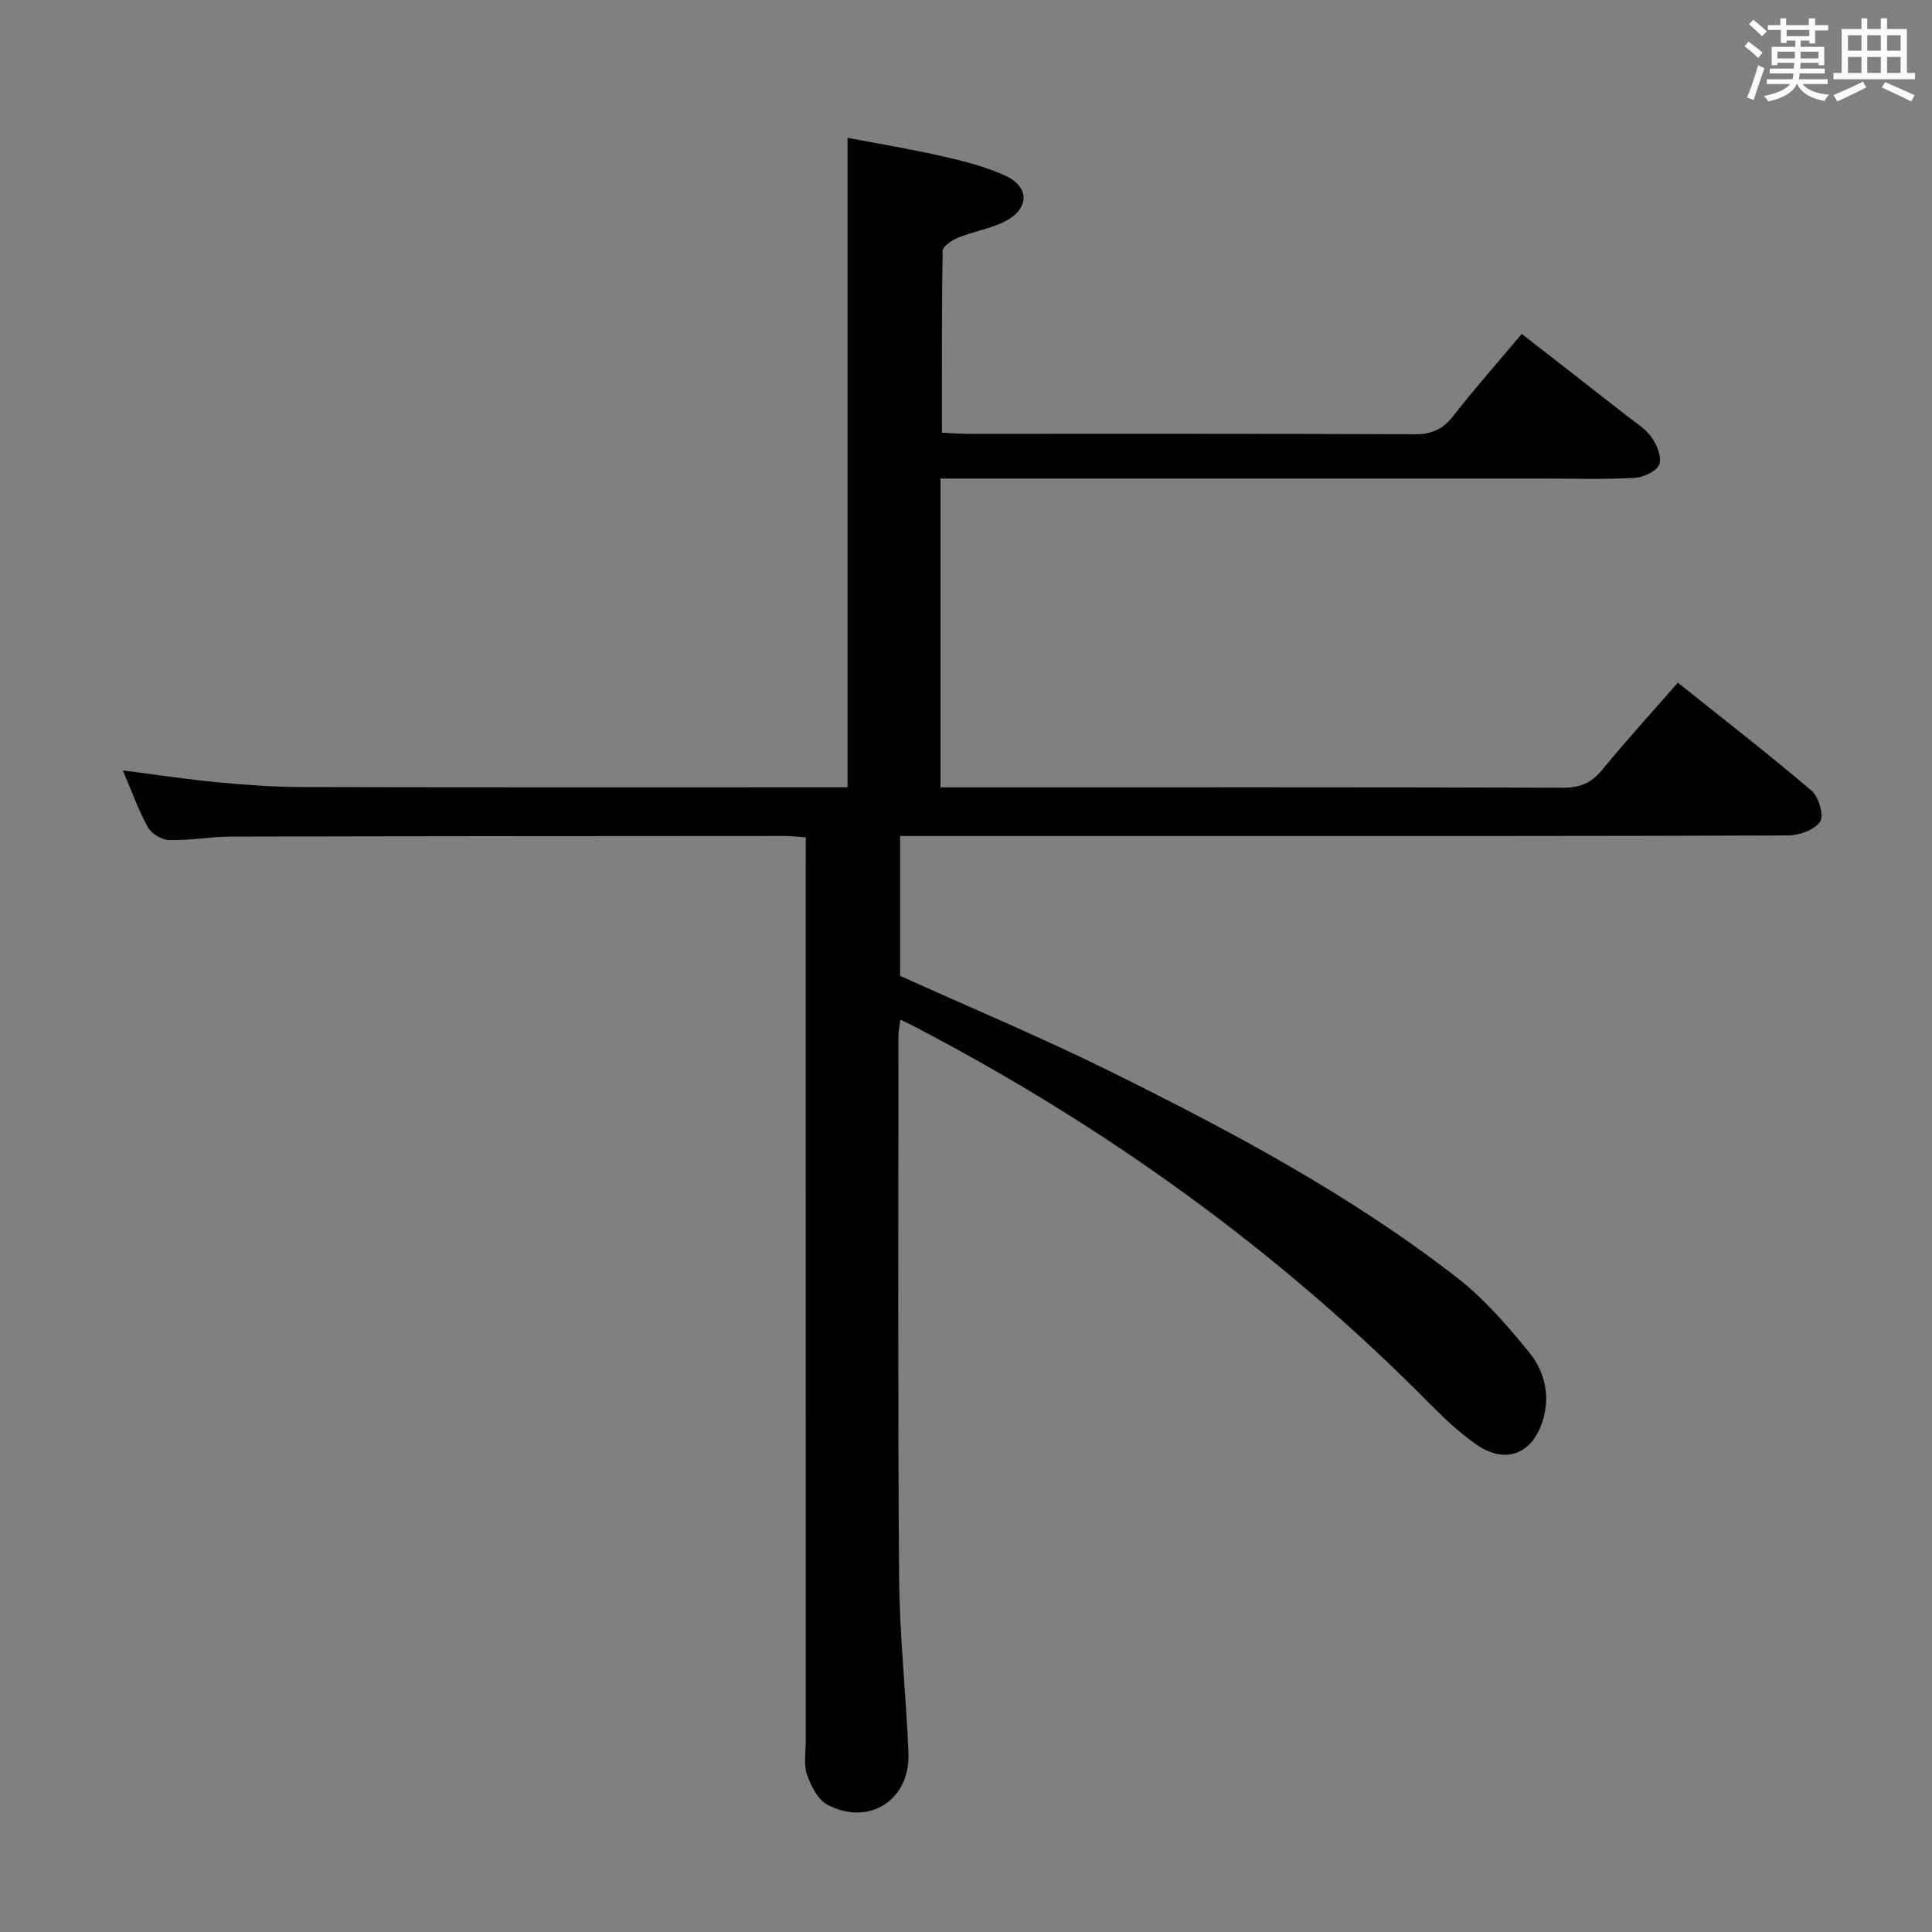 <svg enable-background="new 0 0 400 400" viewBox="0 0 400 400" xmlns="http://www.w3.org/2000/svg"><rect x="0" y="0" width="400" height="400" fill="#808080" stroke="none"/><path d="m166.83 173.37c-1.82-.13-3.11-.29-4.4-.29-38.17.02-76.33.03-114.5.13-4.31.01-8.63.82-12.93.72-1.52-.04-3.65-1.34-4.39-2.67-1.99-3.61-3.38-7.55-5.18-11.76 6.82.87 13.24 1.86 19.69 2.47 5.79.55 11.62.97 17.43.98 36.5.09 73 .05 109.5.05h3.43c0-44.81 0-89.22 0-134.47 6.49 1.24 13.24 2.36 19.91 3.88 4.34.99 8.74 2.14 12.77 3.97 4.98 2.26 4.99 6.78.08 9.36-3.03 1.59-6.6 2.14-9.81 3.44-1.29.52-3.24 1.79-3.26 2.75-.22 12.45-.15 24.9-.15 37.65 2.12.1 3.74.24 5.36.24 30.83.01 61.67-.05 92.5.09 3.52.02 5.84-1.02 7.99-3.78 4.39-5.63 9.14-10.98 14.19-17 7.3 5.69 14.47 11.25 21.61 16.85 1.83 1.44 3.95 2.71 5.26 4.54 1.12 1.56 2.18 4.2 1.58 5.67-.58 1.42-3.28 2.66-5.12 2.76-6.48.33-12.99.13-19.49.13-39.33 0-78.67 0-118 0-1.96 0-3.92 0-6.18 0v63.93h5.4c41.17 0 82.33-.05 123.5.08 3.51.01 5.85-.98 8.06-3.67 4.95-6.03 10.22-11.81 15.7-18.08 9.45 7.55 18.76 14.76 27.71 22.39 1.48 1.26 2.58 5.17 1.73 6.41-1.16 1.7-4.34 2.82-6.66 2.83-42.33.16-84.67.12-127 .12-18.81 0-37.62 0-56.8 0v28.95c14.62 6.61 29.47 12.83 43.87 19.96 24.9 12.34 49.44 25.43 71.47 42.56 5.57 4.33 10.35 9.85 14.84 15.35 3.07 3.76 4.41 8.52 3.04 13.63-1.99 7.4-7.77 9.85-13.98 5.49-3.38-2.38-6.47-5.25-9.38-8.2-31.5-31.91-67.43-57.74-107.14-78.42-.72-.38-1.46-.72-2.66-1.3-.17 1.32-.41 2.36-.41 3.41 0 37.33-.14 74.67.14 112 .09 12.13 1.43 24.24 1.94 36.37.41 9.73-8.12 15.3-16.75 10.78-2-1.04-3.44-3.9-4.25-6.23-.73-2.1-.27-4.61-.27-6.95-.01-60.33-.01-120.67-.01-181 .02-1.96.02-3.91.02-6.12z" fill="#010100"/><g fill="#fbfafc"><path d="m361.2 9.6.8-1c.9.7 1.9 1.4 2.9 2.3l-.9 1.1c-1-1-2-1.8-2.8-2.4zm.5 10.6c.9-2.1 1.6-4.3 2.3-6.7.4.2.8.4 1.3.6-.7 2.1-1.5 4.3-2.2 6.6zm.4-15.2.9-.9c1 .8 2 1.6 2.8 2.4l-1 1c-.9-.9-1.8-1.7-2.7-2.5zm12.5-1.2h1.2v1.4h2.7v1.1h-2.7v2.7h-1.2v-.6h-1.8v1.3h4.9v3.8h-1.2v-.5h-3.7c0 .4-.1.9-.1 1.2h5.1v1h-5.2c0 .5-.1.9-.2 1.2h6v1h-5.2c1.1 1.3 2.9 2 5.5 2.2-.4.4-.7.8-.9 1.3-2.9-.5-4.8-1.6-5.7-3.5h-.1c-.8 1.7-2.7 2.9-5.9 3.6-.2-.4-.6-.8-.9-1.1 2.8-.6 4.6-1.4 5.4-2.5h-4.8v-1h5.3c.1-.3.2-.7.2-1.2h-4.9v-1h5c0-.4 0-.8.1-1.2h-3.5v.5h-1.2v-3.8h4.9v-1.3h-1.8v.5h-1.2v-2.7h-2.7v-1h2.6v-1.4h1.2v1.4h4.7v-1.4zm-6.6 8.3h3.6c0-.4 0-.9 0-1.4h-3.6zm1.9-4.6h4.7v-1.3h-4.7zm6.6 3.2h-3.7v1.4h3.7z"/><path d="m385.3 3.8h1.3v2.2h2.8v-2.2h1.3v2.2h4.1v9.1h1.7v1.3h-16.9v-1.3h1.7v-9.1h4.1v-2.2zm.4 13.1.7 1.2c-1.8.9-3.8 1.9-6 2.9-.2-.4-.5-.8-.8-1.3 2.3-1 4.3-1.9 6.1-2.8zm-3.1-6.4h2.8v-3.2h-2.8zm0 4.6h2.8v-3.3h-2.8zm4-4.6h2.8v-3.2h-2.8zm0 4.6h2.8v-3.3h-2.8zm3.7 1.9c2.1.9 4.1 1.8 6.1 2.7l-.7 1.3c-2.2-1.1-4.2-2-6.1-2.9zm3.2-9.7h-2.8v3.2h2.8zm-2.8 7.8h2.8v-3.3h-2.8z"/></g></svg>
